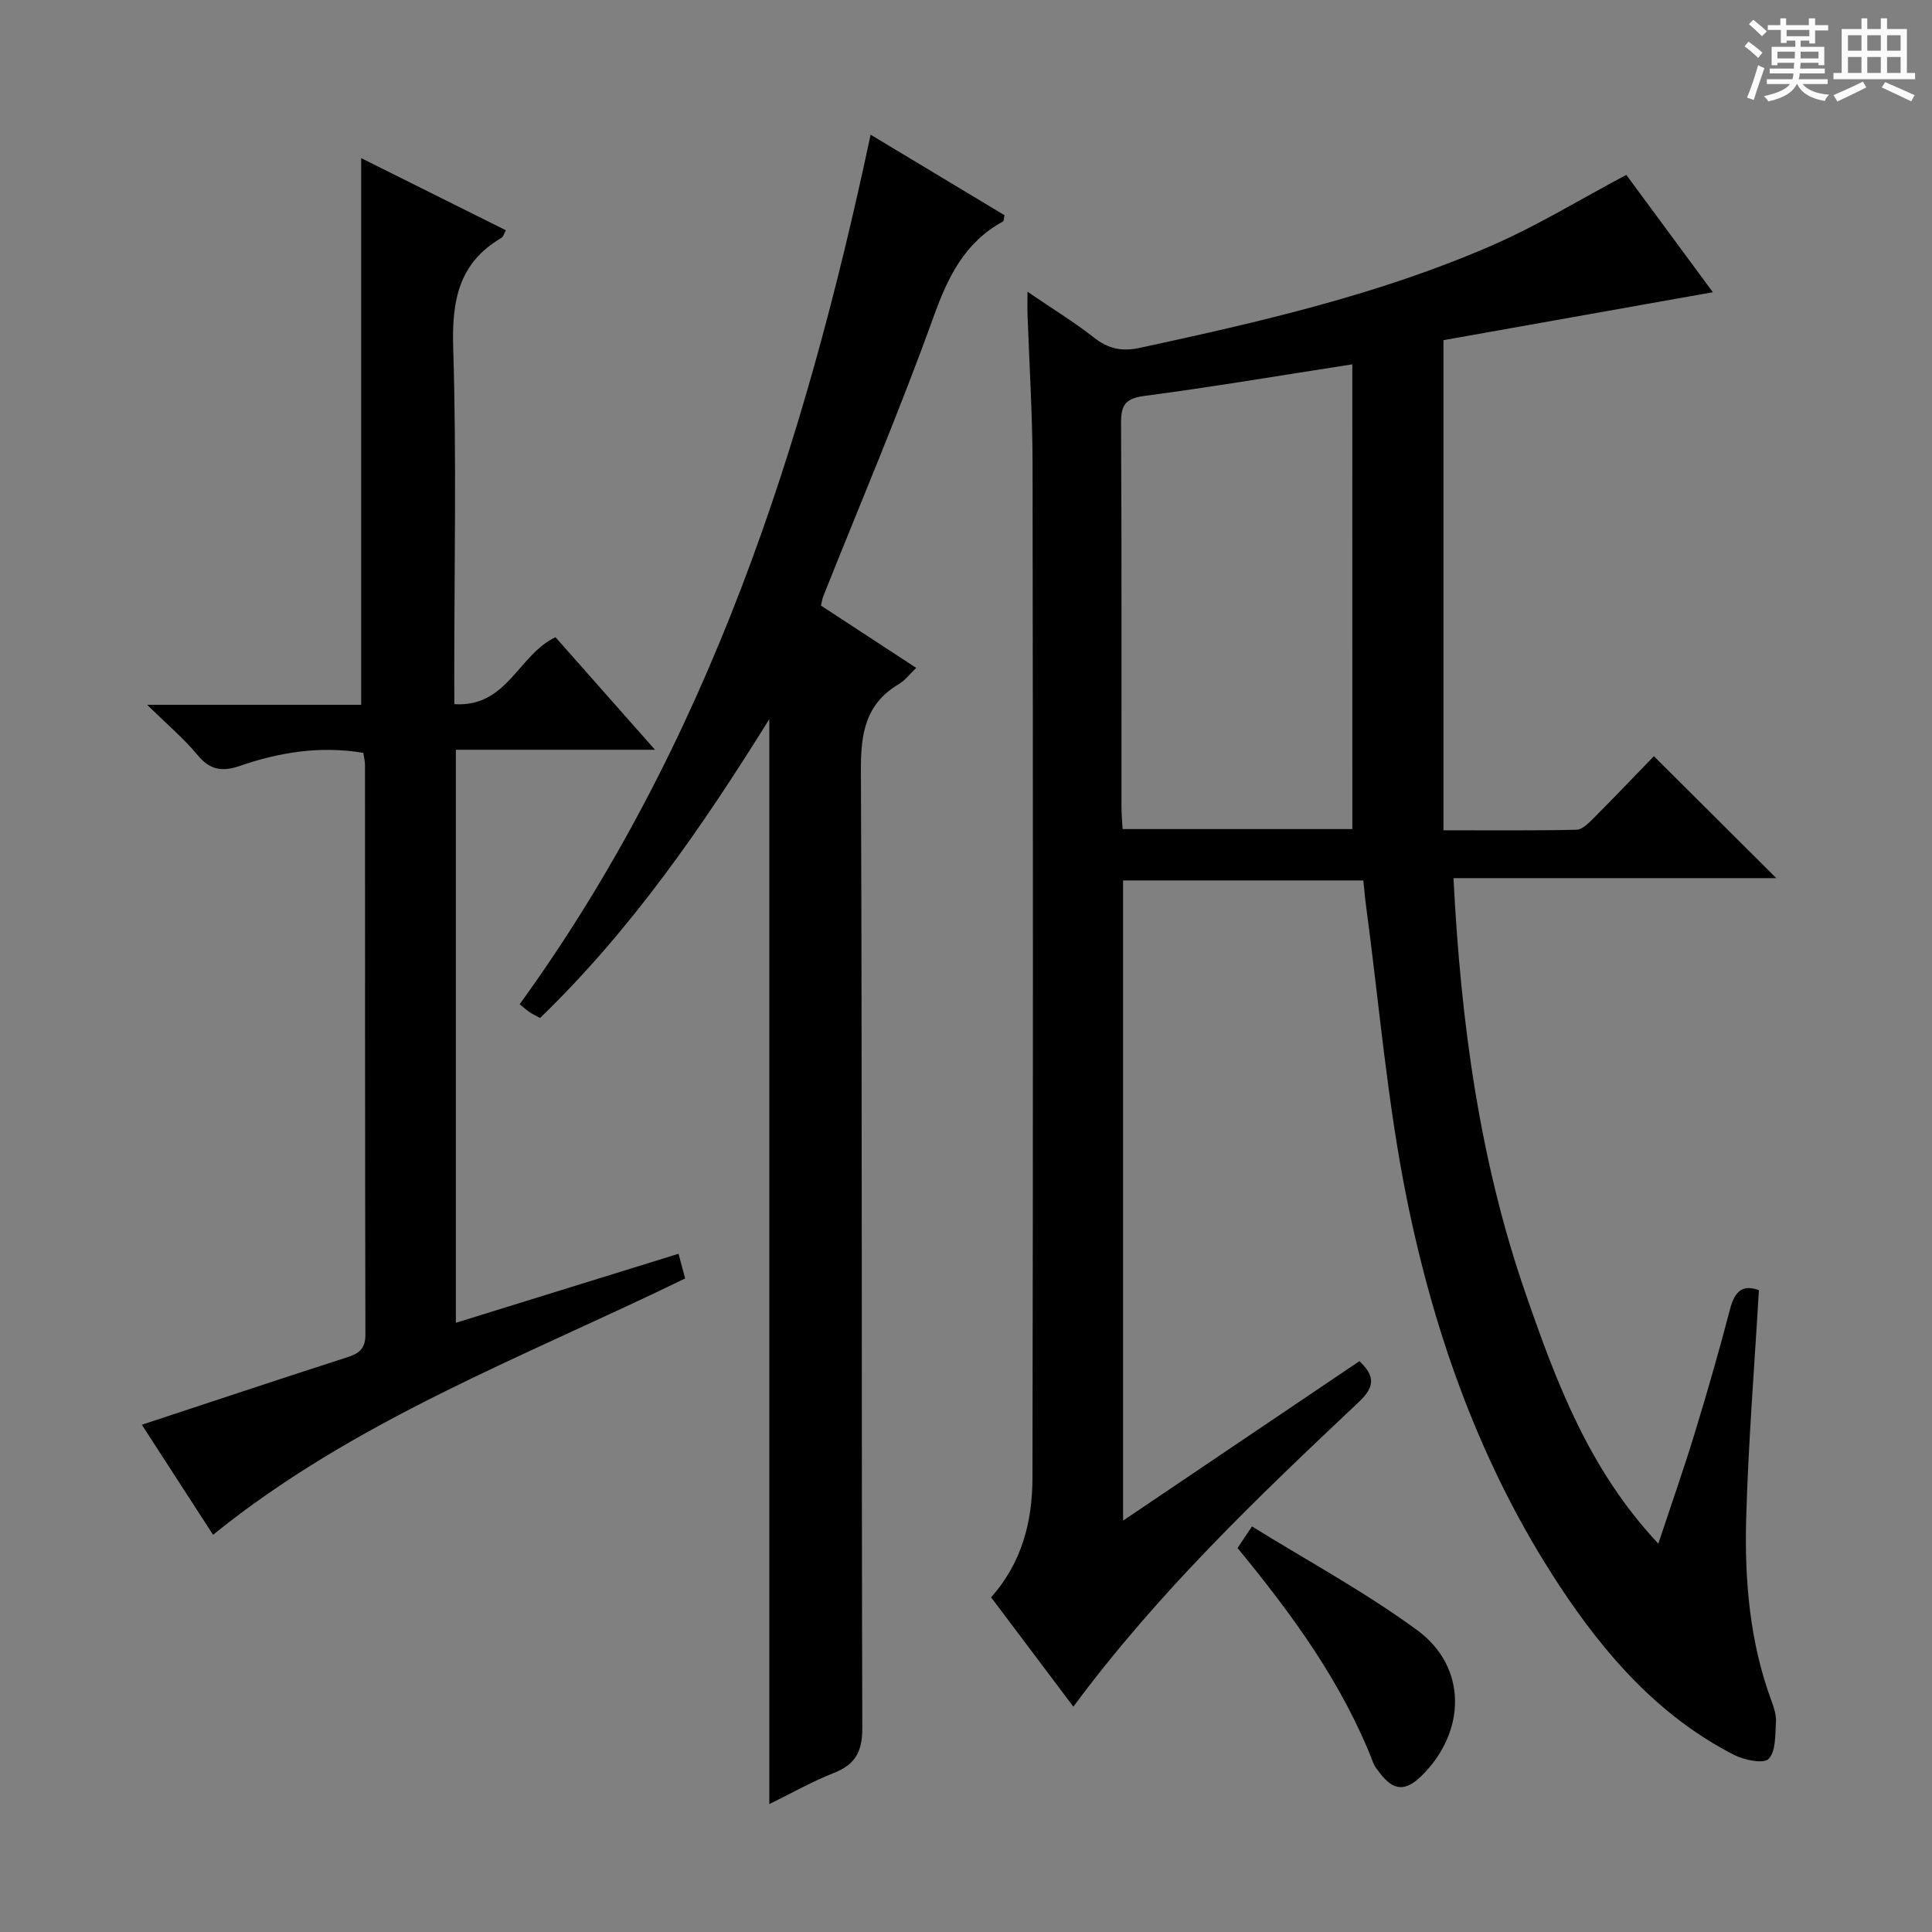 <svg enable-background="new 0 0 400 400" viewBox="0 0 400 400" xmlns="http://www.w3.org/2000/svg"><rect x="0" y="0" width="400" height="400" fill="#808080" stroke="none"/><path d="m361.2 9.6.8-1c.9.7 1.9 1.4 2.9 2.3l-.9 1.1c-1-1-2-1.8-2.8-2.4zm.5 10.6c.9-2.1 1.6-4.3 2.3-6.7.4.2.8.4 1.3.6-.7 2.1-1.5 4.3-2.2 6.6zm.4-15.2.9-.9c1 .8 2 1.6 2.8 2.4l-1 1c-.9-.9-1.8-1.7-2.7-2.5zm12.5-1.2h1.2v1.4h2.7v1.1h-2.7v2.7h-1.2v-.6h-1.8v1.3h4.9v3.8h-1.2v-.5h-3.7c0 .4-.1.9-.1 1.2h5.1v1h-5.2c0 .5-.1.9-.2 1.2h6v1h-5.2c1.1 1.3 2.9 2 5.5 2.2-.4.4-.7.8-.9 1.3-2.9-.5-4.8-1.6-5.7-3.5h-.1c-.8 1.7-2.7 2.9-5.9 3.6-.2-.4-.6-.8-.9-1.1 2.8-.6 4.6-1.4 5.4-2.5h-4.8v-1h5.3c.1-.3.2-.7.2-1.2h-4.9v-1h5c0-.4 0-.8.1-1.2h-3.5v.5h-1.2v-3.8h4.9v-1.3h-1.8v.5h-1.2v-2.7h-2.7v-1h2.6v-1.4h1.2v1.4h4.7v-1.4zm-6.6 8.3h3.6c0-.4 0-.9 0-1.4h-3.6zm1.9-4.6h4.7v-1.3h-4.7zm6.6 3.2h-3.7v1.4h3.7z" fill="#fafbfa"/><path d="m385.3 3.8h1.3v2.2h2.8v-2.2h1.3v2.2h4.1v9.1h1.7v1.3h-16.9v-1.3h1.7v-9.1h4.1v-2.2zm.4 13.1.7 1.2c-1.8.9-3.8 1.9-6 2.9-.2-.4-.5-.8-.8-1.3 2.3-1 4.3-1.9 6.1-2.8zm-3.1-6.4h2.8v-3.2h-2.8zm0 4.6h2.8v-3.3h-2.8zm4-4.6h2.8v-3.2h-2.8zm0 4.6h2.8v-3.3h-2.8zm3.7 1.9c2.1.9 4.1 1.8 6.1 2.7l-.7 1.3c-2.2-1.1-4.2-2-6.1-2.9zm3.2-9.7h-2.8v3.2h2.8zm-2.8 7.8h2.8v-3.3h-2.8z" fill="#fafbfa"/><g fill="#010000"><path d="m212.73 60.4c5.13 3.5 9.64 6.26 13.76 9.49 2.99 2.34 5.76 2.94 9.55 2.12 24.83-5.37 49.59-11.04 72.96-21.24 9.37-4.09 18.17-9.5 27.71-14.56 5.84 7.92 12.11 16.41 17.92 24.29-18.82 3.35-37.59 6.69-55.78 9.93v101.47c9.69 0 18.62.09 27.55-.11 1.21-.03 2.53-1.39 3.54-2.4 4.34-4.36 8.59-8.81 12.48-12.83 8.7 8.66 16.98 16.92 25.35 25.25-21.84 0-43.91 0-66.84 0 1.5 29.67 5.36 58.45 15 86.21 6.31 18.19 13.04 36.26 27.41 51.58 2.72-8.22 5.27-15.46 7.51-22.79 2.62-8.57 5.1-17.19 7.36-25.86.96-3.66 2.65-5.07 5.95-3.83-.92 15.82-2.19 31.5-2.63 47.21-.35 12.8.71 25.57 5.22 37.79.51 1.39 1.03 2.93.94 4.36-.17 2.66.02 6.05-1.51 7.68-1.01 1.07-5.07.25-7.19-.84-15.57-7.99-26.72-20.74-36.15-35.06-16.12-24.48-25.85-51.72-31.6-80.17-4.03-19.95-5.71-40.39-8.42-60.61-.22-1.63-.35-3.27-.56-5.19-16.61 0-33.01 0-49.74 0v132.54c16.63-11.22 32.69-22.06 48.94-33.02 3.19 3.05 3.28 5.24-.14 8.47-20.84 19.64-41.58 39.41-59.09 63.07-5.75-7.64-11.39-15.14-17.04-22.65 6.45-7.21 8.55-15.78 8.57-24.72.13-69.99.12-139.97.02-209.96-.01-10.31-.69-20.61-1.04-30.92-.05-1.23-.01-2.48-.01-4.7zm67.25 15.03c-15.17 2.35-29.06 4.7-43.01 6.54-3.9.51-4.89 1.82-4.87 5.58.15 26.48.07 52.96.09 79.44 0 1.58.15 3.16.23 4.66h47.57c-.01-32.01-.01-63.72-.01-96.22z"/><path d="m180.25 27.89c9.69 5.82 18.77 11.28 27.73 16.67-.17.72-.14 1.19-.32 1.29-7.91 4.32-11.38 11.42-14.37 19.72-7.02 19.51-15.16 38.61-22.84 57.88-.18.45-.24.94-.49 1.92 6.39 4.18 12.87 8.42 19.73 12.91-1.31 1.25-2.29 2.58-3.59 3.35-6.88 4.08-7.89 10.16-7.86 17.71.28 66.13.1 132.26.29 198.39.01 4.95-1.44 7.6-5.94 9.36-4.43 1.74-8.61 4.13-13.31 6.43 0-74.95 0-149.32 0-224.64-14 22.52-28.6 43.63-47.46 61.88-.76-.42-1.46-.74-2.11-1.16-.55-.36-1.04-.81-2.12-1.68 38.99-53.85 58.94-115.43 72.66-180.03z"/><path d="m94.07 145.79c10.96.7 13.22-10.23 20.94-13.86 6.45 7.3 13.13 14.86 20.6 23.3-14.28 0-27.61 0-41.23 0v118.64c15.36-4.76 30.59-9.48 46.1-14.29.51 1.89.92 3.43 1.37 5.11-33.32 16.23-68.28 29.23-97.74 53.07-4.81-7.44-9.84-15.2-14.74-22.78 14.23-4.69 28.28-9.39 42.4-13.93 2.53-.81 3.89-1.74 3.88-4.73-.09-39.32-.06-78.64-.08-117.96 0-.79-.22-1.59-.35-2.49-8.96-1.5-17.39-.12-25.62 2.72-3.51 1.21-6.12.87-8.67-2.23-2.81-3.41-6.25-6.3-10.46-10.44h44.31c0-37.98 0-75.33 0-113.18 9.84 4.91 19.82 9.89 29.96 14.94-.45.8-.57 1.37-.91 1.56-8.88 5.18-10.3 13.03-10 22.76.7 22.64.22 45.31.22 67.97.02 1.81.02 3.6.02 5.82z"/><path d="m256.22 320.5c.9-1.34 1.69-2.53 2.99-4.47 11.6 7.19 23.47 13.6 34.24 21.51 10.33 7.59 10.15 20.95.92 30.08-3.36 3.32-5.85 3.19-8.67-.51-.5-.66-1.07-1.33-1.36-2.08-6.44-16.63-16.82-30.79-28.12-44.53z"/></g></svg>